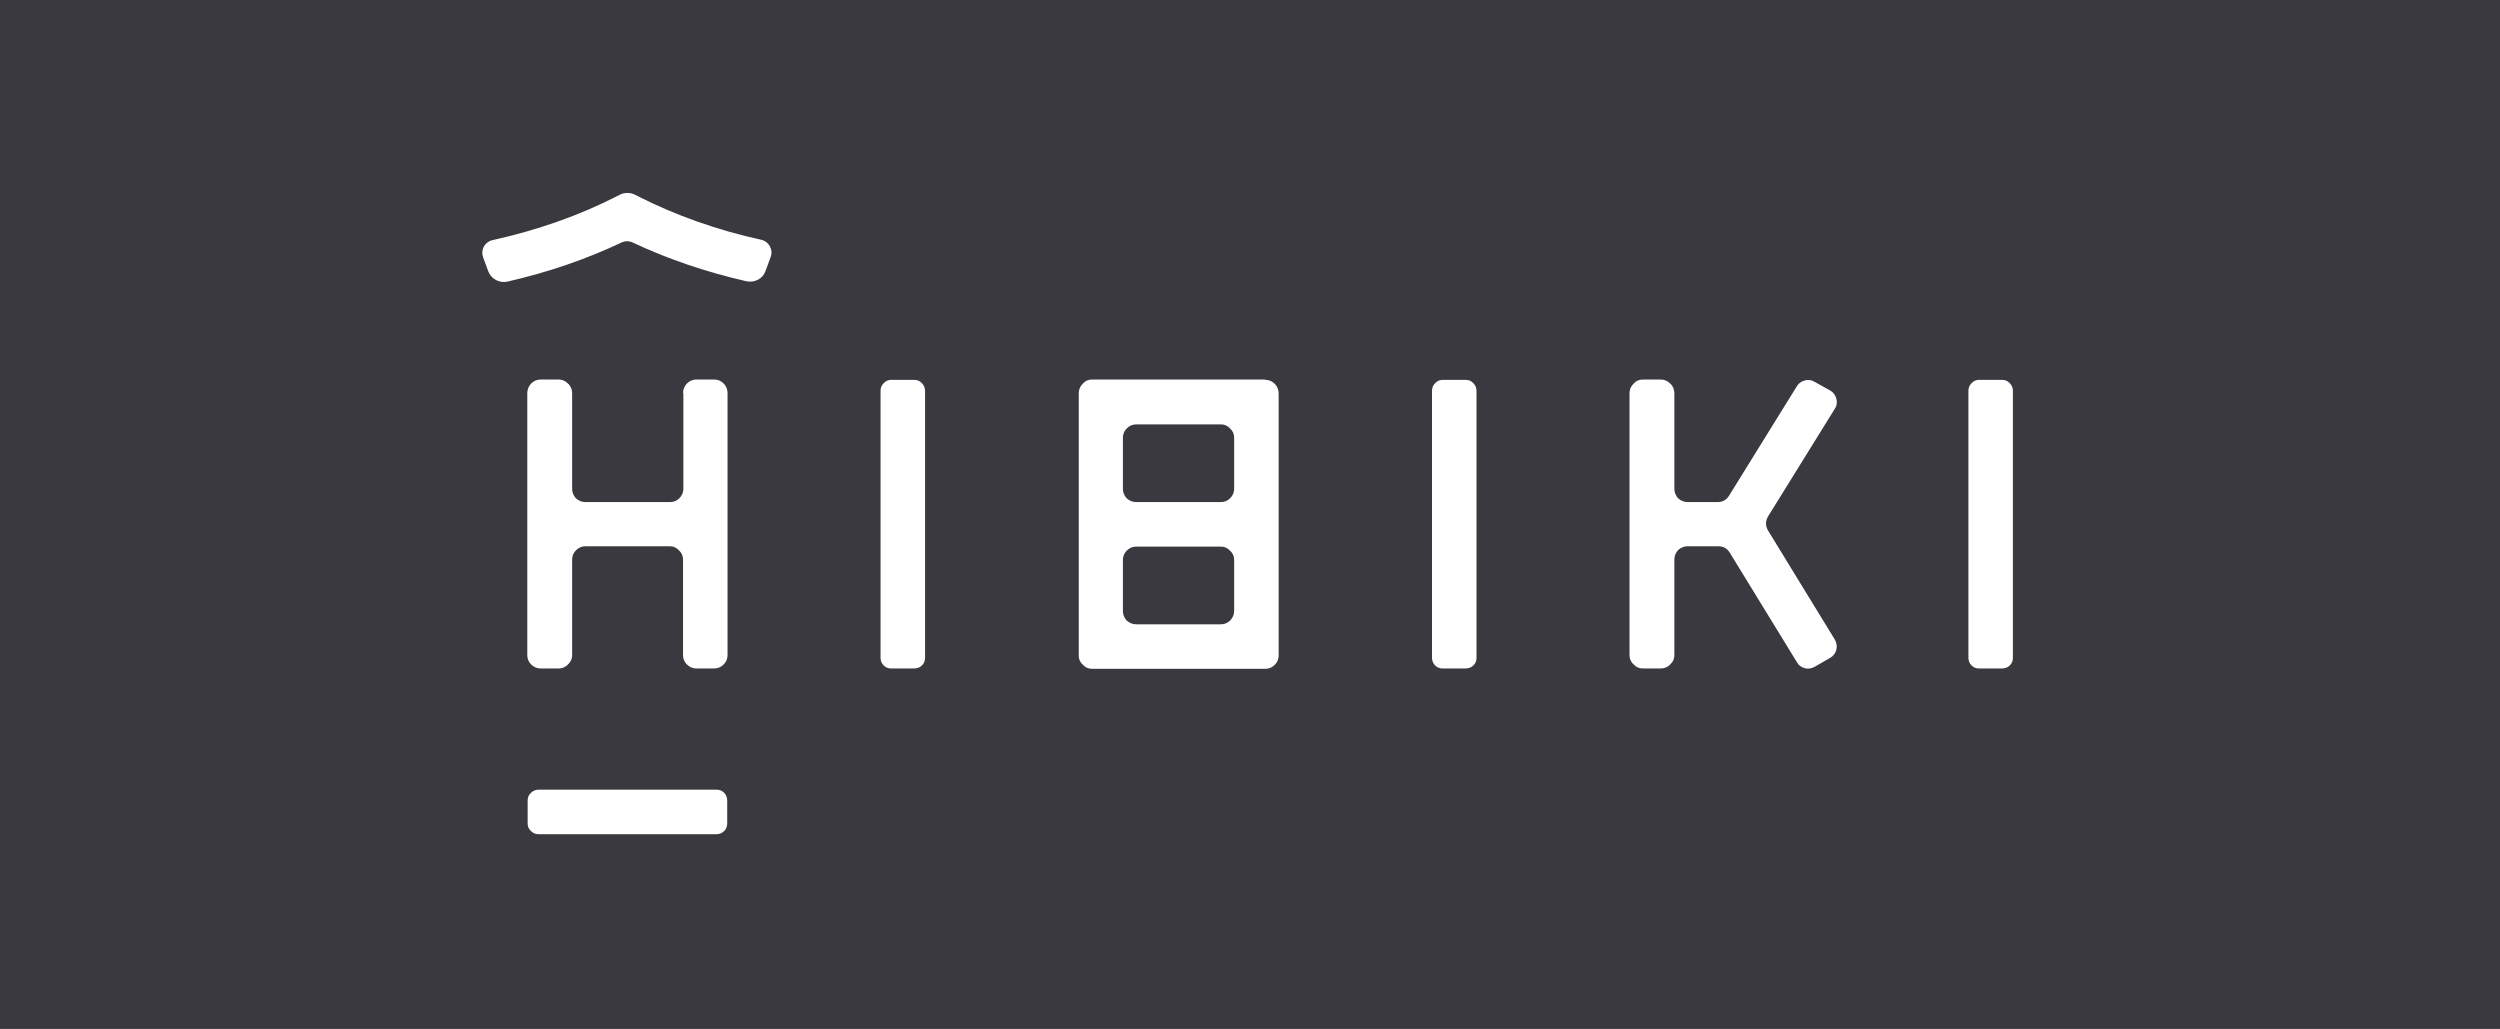 <svg width="311" height="128" viewBox="0 0 311 128" fill="none" xmlns="http://www.w3.org/2000/svg">
<rect width="311" height="128" fill="#3B3940"/>
<g clip-path="url(#clip0_174_66)">
<path d="M113.714 47.254C114.097 47.254 114.438 47.382 114.694 47.68C114.949 47.936 115.077 48.276 115.077 48.617V81.837C115.077 82.221 114.949 82.519 114.694 82.775C114.438 83.03 114.097 83.158 113.714 83.158H110.861C110.478 83.158 110.18 83.03 109.924 82.775C109.802 82.652 109.705 82.505 109.639 82.345C109.574 82.184 109.54 82.012 109.541 81.838V48.618C109.541 48.234 109.669 47.936 109.924 47.68C110.18 47.382 110.52 47.254 110.861 47.254H113.714ZM157.404 47.254C157.872 47.254 158.256 47.424 158.596 47.765C158.894 48.064 159.065 48.489 159.065 48.958V81.539C159.065 82.008 158.895 82.391 158.596 82.689C158.256 83.03 157.872 83.201 157.404 83.201H135.857C135.389 83.201 135.005 83.031 134.707 82.69C134.542 82.549 134.41 82.372 134.322 82.173C134.233 81.974 134.191 81.758 134.197 81.54V48.914C134.197 48.446 134.367 48.063 134.707 47.722C135.005 47.382 135.389 47.211 135.857 47.211H157.404V47.254ZM151.868 62.46C152.337 62.46 152.72 62.29 153.018 61.992C153.358 61.651 153.529 61.268 153.529 60.799V54.453C153.529 53.985 153.359 53.601 153.018 53.303C152.877 53.138 152.7 53.006 152.501 52.918C152.302 52.829 152.086 52.787 151.868 52.793H141.35C140.882 52.793 140.499 52.963 140.158 53.303C140.006 53.453 139.886 53.632 139.805 53.83C139.725 54.028 139.685 54.239 139.689 54.453V60.799C139.689 61.267 139.859 61.651 140.158 61.992C140.498 62.29 140.882 62.46 141.35 62.46H151.868ZM151.868 77.665C152.337 77.665 152.72 77.495 153.018 77.196C153.358 76.856 153.529 76.472 153.529 76.004V69.658C153.529 69.189 153.359 68.806 153.018 68.508C152.877 68.342 152.7 68.21 152.501 68.122C152.302 68.034 152.086 67.991 151.868 67.997H141.35C140.882 67.997 140.499 68.167 140.158 68.507C140.006 68.657 139.886 68.836 139.805 69.034C139.725 69.231 139.685 69.444 139.689 69.657V76.004C139.689 76.472 139.859 76.856 140.158 77.196C140.498 77.494 140.882 77.665 141.35 77.665H151.868ZM182.315 47.254C182.698 47.254 183.039 47.382 183.295 47.68C183.55 47.936 183.678 48.276 183.678 48.617V81.837C183.678 82.221 183.55 82.519 183.295 82.775C183.039 83.03 182.698 83.158 182.315 83.158H179.462C179.079 83.158 178.781 83.03 178.525 82.775C178.278 82.526 178.14 82.189 178.142 81.838V48.618C178.142 48.234 178.27 47.936 178.525 47.68C178.781 47.382 179.121 47.254 179.462 47.254H182.315ZM227.666 48.575C228.049 48.788 228.305 49.128 228.433 49.555C228.56 50.023 228.518 50.449 228.262 50.832L219.916 64.291C219.618 64.844 219.618 65.398 219.916 65.951L228.262 79.581C228.475 79.964 228.56 80.39 228.433 80.858C228.376 81.064 228.279 81.257 228.148 81.425C228.016 81.593 227.852 81.734 227.666 81.838L225.75 82.945C225.367 83.158 224.941 83.243 224.472 83.115C224.261 83.058 224.064 82.956 223.895 82.816C223.726 82.677 223.589 82.503 223.493 82.306L215.189 68.762C214.849 68.209 214.38 67.953 213.741 67.953H209.952C209.483 67.953 209.1 68.123 208.759 68.422C208.461 68.762 208.291 69.146 208.291 69.614V81.497C208.291 81.965 208.12 82.349 207.78 82.647C207.482 82.987 207.056 83.158 206.587 83.158H204.373C203.905 83.158 203.521 82.988 203.223 82.647C203.057 82.506 202.926 82.329 202.837 82.13C202.749 81.931 202.706 81.715 202.712 81.497V48.915C202.712 48.447 202.883 48.064 203.223 47.723C203.521 47.383 203.905 47.212 204.373 47.212H206.587C207.056 47.212 207.439 47.382 207.78 47.722C208.12 48.021 208.291 48.447 208.291 48.915V60.798C208.291 61.266 208.461 61.65 208.759 61.991C209.1 62.289 209.483 62.459 209.952 62.459H213.656C214.295 62.459 214.763 62.203 215.104 61.649L223.493 48.106C223.706 47.723 224.046 47.467 224.472 47.339C224.685 47.273 224.909 47.253 225.13 47.283C225.351 47.312 225.562 47.389 225.75 47.509L227.666 48.575ZM249.043 47.254C249.426 47.254 249.767 47.382 250.022 47.68C250.278 47.936 250.405 48.276 250.405 48.617V81.837C250.405 82.221 250.278 82.519 250.022 82.775C249.767 83.03 249.426 83.158 249.043 83.158H246.19C246.016 83.163 245.842 83.132 245.681 83.066C245.52 83 245.374 82.901 245.253 82.775C245.131 82.652 245.034 82.505 244.968 82.345C244.902 82.184 244.869 82.012 244.87 81.838V48.618C244.87 48.234 244.997 47.936 245.253 47.68C245.508 47.382 245.849 47.254 246.19 47.254H249.043ZM65.638 99.598C65.638 99.215 65.766 98.874 66.064 98.618C66.32 98.363 66.66 98.235 67.001 98.235H89.144C89.527 98.235 89.825 98.363 90.081 98.618C90.336 98.874 90.464 99.215 90.464 99.598V102.451C90.464 102.835 90.336 103.133 90.081 103.388C89.958 103.511 89.811 103.607 89.651 103.673C89.49 103.739 89.318 103.773 89.144 103.772H67.001C66.618 103.772 66.32 103.644 66.064 103.388C65.928 103.273 65.82 103.129 65.746 102.967C65.673 102.805 65.636 102.629 65.638 102.451V99.598ZM84.97 48.915C84.97 48.447 85.14 48.064 85.439 47.723C85.779 47.383 86.163 47.212 86.631 47.212H88.846C89.314 47.212 89.697 47.382 90.038 47.722C90.336 48.021 90.506 48.447 90.506 48.915V81.497C90.506 81.965 90.336 82.349 90.038 82.647C89.698 82.987 89.314 83.158 88.846 83.158H86.63C86.162 83.158 85.778 82.988 85.438 82.647C85.286 82.497 85.166 82.318 85.086 82.12C85.005 81.922 84.966 81.71 84.97 81.497V69.614C84.97 69.146 84.8 68.762 84.458 68.464C84.317 68.299 84.14 68.167 83.941 68.079C83.742 67.99 83.526 67.948 83.308 67.954H72.835C72.367 67.954 71.984 68.124 71.643 68.464C71.491 68.614 71.371 68.793 71.291 68.991C71.21 69.189 71.171 69.401 71.175 69.614V81.497C71.175 81.965 71.005 82.349 70.664 82.647C70.365 82.987 69.94 83.158 69.471 83.158H67.256C66.788 83.158 66.404 82.988 66.064 82.647C65.912 82.497 65.792 82.318 65.711 82.12C65.631 81.923 65.591 81.71 65.595 81.497V48.915C65.595 48.447 65.765 48.064 66.064 47.723C66.404 47.383 66.788 47.212 67.256 47.212H69.47C69.939 47.212 70.322 47.382 70.663 47.722C71.003 48.021 71.173 48.447 71.173 48.915V60.798C71.173 61.266 71.343 61.65 71.642 61.991C71.982 62.289 72.366 62.459 72.834 62.459H83.352C83.821 62.459 84.204 62.289 84.502 61.991C84.842 61.65 85.013 61.267 85.013 60.798V48.915H84.97ZM79.306 24.383L79.051 24.256C78.744 24.088 78.4 24 78.05 24C77.7 24 77.356 24.088 77.049 24.256L76.794 24.383C72.067 26.811 66.829 28.643 61.25 29.877C61.026 29.927 60.816 30.025 60.633 30.164C60.45 30.302 60.299 30.479 60.19 30.68C60.081 30.882 60.017 31.105 60.001 31.334C59.986 31.563 60.019 31.792 60.1 32.007L60.74 33.753C60.92 34.215 61.259 34.599 61.696 34.833C62.134 35.067 62.64 35.138 63.125 35.031C68.149 33.881 72.919 32.263 77.39 30.133C77.773 29.963 78.241 29.963 78.625 30.133C83.053 32.22 87.823 33.838 92.847 34.988C93.87 35.201 94.891 34.69 95.232 33.711L95.871 31.964C96.211 31.07 95.658 30.048 94.721 29.834C89.271 28.642 84.075 26.811 79.306 24.384V24.383Z" fill="white"/>
</g>
<defs>
<clipPath id="clip0_174_66">
<rect width="191" height="80" fill="white" transform="translate(60 24)"/>
</clipPath>
</defs>
</svg>
